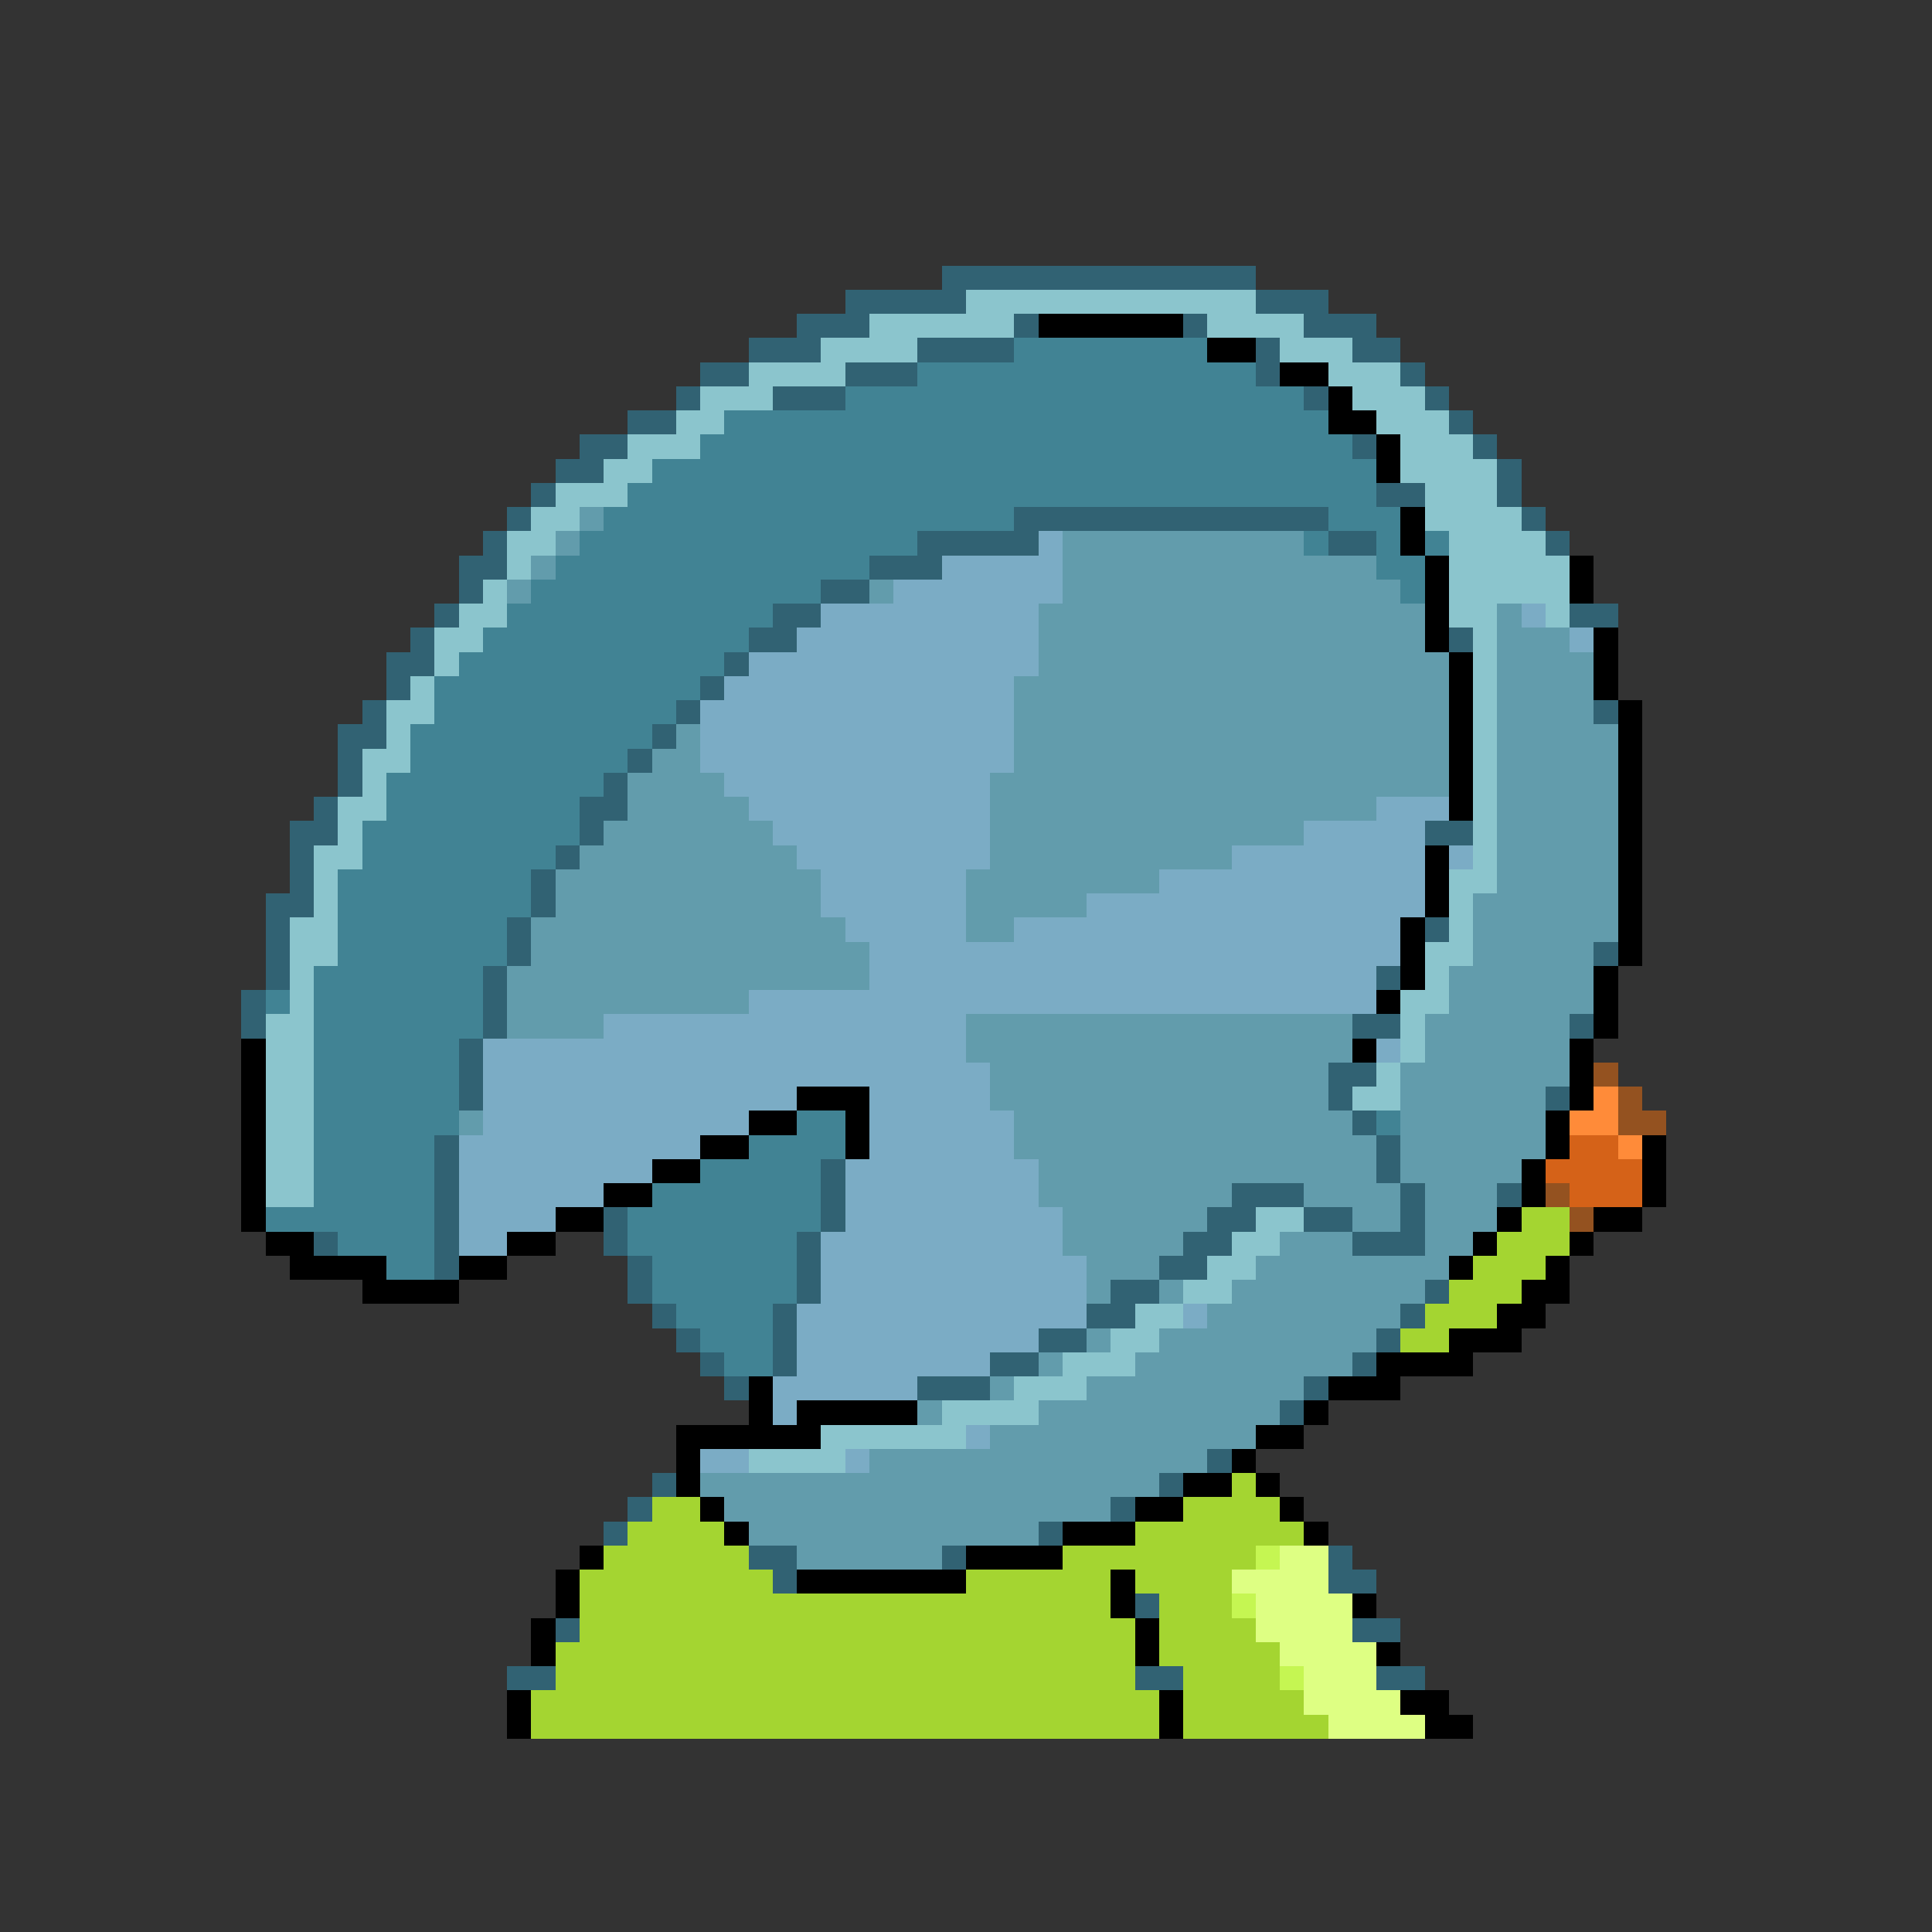 <svg xmlns="http://www.w3.org/2000/svg" viewBox="0 -0.5 80 80" shape-rendering="crispEdges">
<rect x="0" y="-0.5" width="80" height="80" fill="#333333" stroke="none"/>
<path stroke="#316273" d="M39 11h13M35 12h5M52 12h3M33 13h3M42 13h1M49 13h1M54 13h3M31 14h3M38 14h4M52 14h1M56 14h2M29 15h2M35 15h3M52 15h1M58 15h1M28 16h1M32 16h3M54 16h1M59 16h1M26 17h2M60 17h1M24 18h2M56 18h1M61 18h1M23 19h2M62 19h1M22 20h1M57 20h2M62 20h1M21 21h1M42 21h13M63 21h1M20 22h1M38 22h5M55 22h2M64 22h1M19 23h2M36 23h3M19 24h1M34 24h2M18 25h1M32 25h2M65 25h2M17 26h1M31 26h2M60 26h1M16 27h2M30 27h1M16 28h1M29 28h1M15 29h1M28 29h1M66 29h1M14 30h2M27 30h1M14 31h1M26 31h1M14 32h1M25 32h1M13 33h1M24 33h2M12 34h2M24 34h1M59 34h2M12 35h1M23 35h1M12 36h1M22 36h1M11 37h2M22 37h1M11 38h1M21 38h1M59 38h1M11 39h1M21 39h1M66 39h1M11 40h1M20 40h1M57 40h1M10 41h1M20 41h1M10 42h1M20 42h1M56 42h2M65 42h1M19 43h1M19 44h1M55 44h2M19 45h1M55 45h1M64 45h1M56 46h1M18 47h1M57 47h1M18 48h1M34 48h1M57 48h1M18 49h1M34 49h1M51 49h3M58 49h1M62 49h1M18 50h1M25 50h1M34 50h1M50 50h2M54 50h2M58 50h1M13 51h1M18 51h1M25 51h1M33 51h1M49 51h2M56 51h3M18 52h1M26 52h1M33 52h1M48 52h2M26 53h1M33 53h1M46 53h2M59 53h1M27 54h1M32 54h1M45 54h2M58 54h1M28 55h1M32 55h1M43 55h2M57 55h1M29 56h1M32 56h1M41 56h2M56 56h1M30 57h1M38 57h3M54 57h1M53 58h1M50 60h1M27 61h1M48 61h1M26 62h1M46 62h1M25 63h1M43 63h1M31 64h2M39 64h1M55 64h1M32 65h1M55 65h2M47 66h1M23 67h1M56 67h2M21 69h2M47 69h2M57 69h2" />
<path stroke="#8bc5cd" d="M40 12h12M36 13h6M50 13h4M34 14h4M53 14h3M31 15h4M55 15h3M29 16h3M56 16h3M28 17h2M57 17h3M26 18h3M58 18h3M25 19h2M58 19h4M23 20h3M59 20h3M22 21h2M59 21h4M21 22h2M60 22h4M21 23h1M60 23h5M20 24h1M60 24h5M19 25h2M60 25h2M64 25h1M18 26h2M61 26h1M18 27h1M61 27h1M17 28h1M61 28h1M16 29h2M61 29h1M16 30h1M61 30h1M15 31h2M61 31h1M15 32h1M61 32h1M14 33h2M61 33h1M14 34h1M61 34h1M13 35h2M61 35h1M13 36h1M60 36h2M13 37h1M60 37h1M12 38h2M60 38h1M12 39h2M59 39h2M12 40h1M59 40h1M12 41h1M58 41h2M11 42h2M58 42h1M11 43h2M58 43h1M11 44h2M57 44h1M11 45h2M56 45h2M11 46h2M11 47h2M11 48h2M11 49h2M52 50h2M51 51h2M50 52h2M49 53h2M47 54h2M46 55h2M44 56h3M42 57h3M39 58h4M34 59h6M31 60h4" />
<path stroke="#000000" d="M43 13h6M50 14h2M53 15h2M55 16h1M55 17h2M57 18h1M57 19h1M58 21h1M58 22h1M59 23h1M65 23h1M59 24h1M65 24h1M59 25h1M59 26h1M66 26h1M60 27h1M66 27h1M60 28h1M66 28h1M60 29h1M67 29h1M60 30h1M67 30h1M60 31h1M67 31h1M60 32h1M67 32h1M60 33h1M67 33h1M67 34h1M59 35h1M67 35h1M59 36h1M67 36h1M59 37h1M67 37h1M58 38h1M67 38h1M58 39h1M67 39h1M58 40h1M66 40h1M57 41h1M66 41h1M66 42h1M10 43h1M56 43h1M65 43h1M10 44h1M65 44h1M10 45h1M33 45h3M65 45h1M10 46h1M31 46h2M35 46h1M64 46h1M10 47h1M29 47h2M35 47h1M64 47h1M68 47h1M10 48h1M27 48h2M63 48h1M68 48h1M10 49h1M25 49h2M63 49h1M68 49h1M10 50h1M23 50h2M62 50h1M66 50h2M11 51h2M21 51h2M61 51h1M65 51h1M12 52h4M19 52h2M60 52h1M64 52h1M15 53h4M63 53h2M62 54h2M60 55h3M57 56h4M31 57h1M55 57h3M31 58h1M33 58h5M54 58h1M28 59h6M52 59h2M28 60h1M51 60h1M28 61h1M49 61h2M52 61h1M29 62h1M47 62h2M53 62h1M30 63h1M44 63h3M54 63h1M24 64h1M40 64h4M23 65h1M33 65h7M46 65h1M23 66h1M46 66h1M56 66h1M22 67h1M47 67h1M22 68h1M47 68h1M57 68h1M21 70h1M48 70h1M58 70h2M21 71h1M48 71h1M59 71h2" />
<path stroke="#418394" d="M42 14h8M38 15h14M35 16h19M30 17h25M29 18h27M27 19h30M26 20h31M25 21h17M55 21h3M24 22h14M54 22h1M57 22h1M59 22h1M23 23h13M57 23h2M22 24h12M58 24h1M21 25h11M20 26h11M19 27h11M18 28h11M18 29h10M17 30h10M17 31h9M16 32h9M16 33h8M15 34h9M15 35h8M14 36h8M14 37h8M14 38h7M14 39h7M13 40h7M11 41h1M13 41h7M13 42h7M13 43h6M13 44h6M13 45h6M13 46h6M33 46h2M57 46h1M13 47h5M31 47h4M13 48h5M29 48h5M13 49h5M27 49h7M11 50h7M26 50h8M14 51h4M26 51h7M16 52h2M27 52h6M27 53h6M28 54h4M29 55h3M30 56h2" />
<path stroke="#629cac" d="M24 21h1M23 22h1M44 22h10M22 23h1M44 23h13M21 24h1M36 24h1M44 24h14M43 25h16M62 25h1M43 26h16M62 26h3M43 27h17M62 27h4M42 28h18M62 28h4M42 29h18M62 29h4M28 30h1M42 30h18M62 30h5M27 31h2M42 31h18M62 31h5M26 32h4M41 32h19M62 32h5M26 33h5M41 33h16M62 33h5M25 34h7M41 34h13M62 34h5M24 35h9M41 35h10M62 35h5M23 36h11M40 36h8M62 36h5M23 37h11M40 37h5M61 37h6M22 38h13M40 38h2M61 38h6M22 39h14M61 39h5M21 40h15M60 40h6M21 41h10M60 41h6M21 42h4M40 42h16M59 42h6M40 43h16M59 43h6M41 44h14M58 44h7M41 45h14M58 45h6M19 46h1M42 46h14M58 46h6M42 47h15M58 47h6M43 48h14M58 48h5M43 49h8M54 49h4M59 49h3M44 50h6M56 50h2M59 50h3M44 51h5M53 51h3M59 51h2M45 52h3M52 52h8M45 53h1M48 53h1M51 53h8M50 54h8M45 55h1M48 55h9M43 56h1M47 56h9M41 57h1M45 57h9M38 58h1M43 58h10M41 59h11M36 60h14M29 61h19M30 62h16M31 63h12M33 64h6" />
<path stroke="#7bacc5" d="M43 22h1M39 23h5M37 24h7M34 25h9M63 25h1M33 26h10M65 26h1M31 27h12M30 28h12M29 29h13M29 30h13M29 31h13M30 32h11M31 33h10M57 33h3M32 34h9M54 34h5M33 35h8M51 35h8M60 35h1M34 36h6M48 36h11M34 37h6M45 37h14M35 38h5M42 38h16M36 39h22M36 40h21M31 41h26M25 42h15M20 43h20M57 43h1M20 44h21M20 45h13M36 45h5M20 46h11M36 46h6M19 47h10M36 47h6M19 48h8M35 48h8M19 49h6M35 49h8M19 50h4M35 50h9M19 51h2M34 51h10M34 52h11M34 53h11M33 54h12M49 54h1M33 55h10M33 56h8M32 57h6M32 58h1M40 59h1M29 60h2M35 60h1" />
<path stroke="#945220" d="M66 44h1M67 45h1M67 46h2M64 49h1M65 50h1" />
<path stroke="#ff8b39" d="M66 45h1M65 46h2M67 47h1" />
<path stroke="#d56218" d="M65 47h2M64 48h4M65 49h3" />
<path stroke="#a4d531" d="M63 50h2M62 51h3M61 52h3M60 53h3M59 54h3M58 55h2M51 61h1M27 62h2M49 62h4M26 63h4M47 63h7M25 64h6M44 64h8M24 65h8M40 65h6M47 65h4M24 66h22M48 66h3M24 67h23M48 67h4M23 68h24M48 68h5M23 69h24M49 69h4M22 70h26M49 70h5M22 71h26M49 71h6" />
<path stroke="#c5f652" d="M52 64h1M51 66h1M53 69h1" />
<path stroke="#deff83" d="M53 64h2M51 65h4M52 66h4M52 67h4M53 68h4M54 69h3M54 70h4M55 71h4" />
</svg>